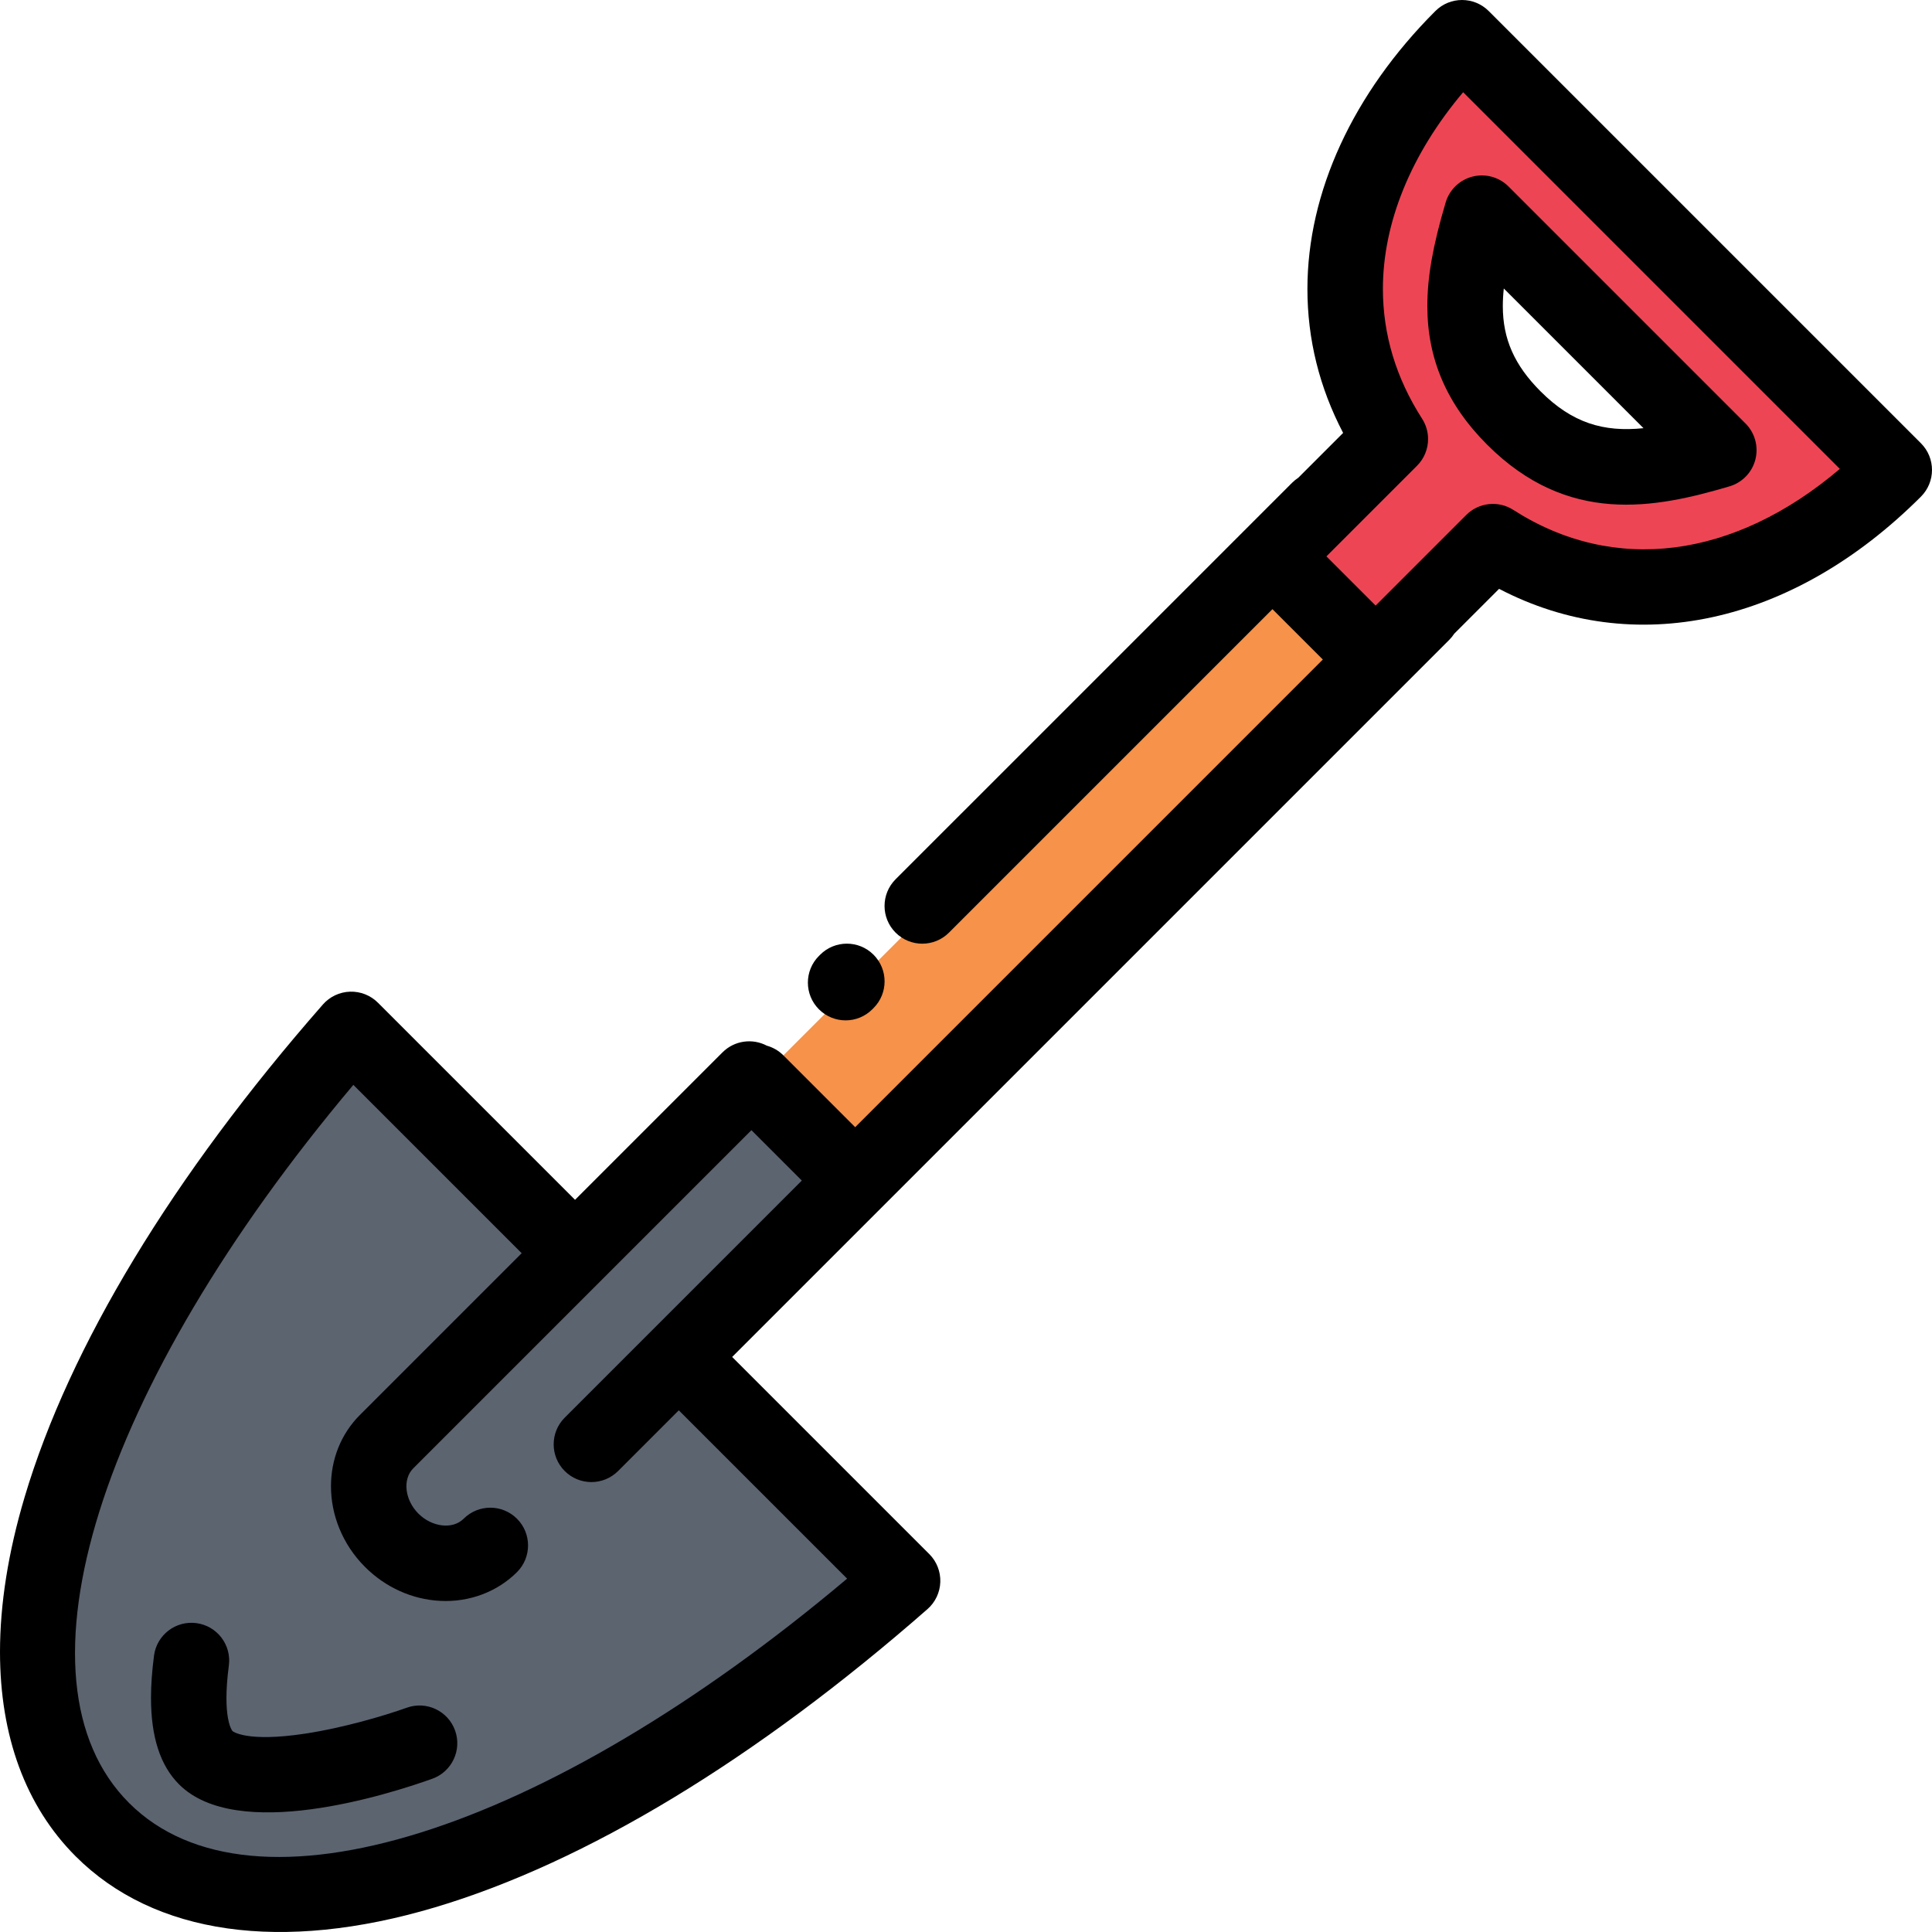 <svg version="1.1" id="Capa_1" xmlns="http://www.w3.org/2000/svg" x="0px"
     y="0px" viewBox="0 0 512.001 512.001" style="enable-background:new 0 0 512.001 512.001;" xml:space="preserve"><g><path style="fill:#5C6470;" d="M153.867,333.585l47.533-46.119l0.037,0.054c0.111,0.16,0.225,0.319,0.341,0.478l0.033,0.045 c0.121,0.166,0.245,0.33,0.371,0.493l0.008,0.011l0.021,0.025c0.125,0.161,0.252,0.321,0.381,0.48l0.009,0.011l0.017,0.02 c0.13,0.16,0.264,0.319,0.397,0.477l0.011,0.013l0.013,0.014c0.138,0.16,0.277,0.319,0.419,0.477l0.008,0.009l0.009,0.01 c0.143,0.158,0.289,0.315,0.437,0.472l0.01,0.01l0.004,0.004l0.004,0.005c0.152,0.159,0.305,0.316,0.461,0.473l17.982,17.982 c0.156,0.156,0.314,0.31,0.473,0.461l0.005,0.004l0.004,0.005l0.01,0.009c0.156,0.147,0.314,0.294,0.473,0.436l0.009,0.009 l0.009,0.008c0.158,0.143,0.316,0.282,0.477,0.42l0.015,0.013l0.011,0.008c0.157,0.136,0.317,0.269,0.479,0.4l0.02,0.017 l0.008,0.006c0.159,0.13,0.32,0.258,0.483,0.384l0.025,0.02l0.007,0.006c0.161,0.124,0.324,0.247,0.487,0.367l0.03,0.022 l0.027,0.02c0.159,0.116,0.319,0.23,0.48,0.344l0.046,0.031l0.001,0.001l-47.532,46.12l60.782,60.782 c-92.005,80.615-175.38,102.646-212.07,65.957l0,0c-36.696-36.695-14.664-120.071,65.951-212.076L153.867,333.585z"/><rect
        x="184.369" y="212.546" transform="matrix(-0.707 0.707 -0.707 -0.707 643.988 193.339)"
        style="fill:#F69249;" width="195.166" height="34.996"/><path style="fill:#EE4554;"
                                                                     d="M394.418,142.326c35.087,22.529,76.96,12.837,107.579-17.783L387.457,10.002 c-30.62,30.619-40.314,72.491-17.784,107.578l-31.083,31.083l24.746,24.745L394.418,142.326L394.418,142.326z M455.508,119.296 c-20.989,6.206-37.85,7.955-54.306-8.5c-16.454-16.454-14.705-33.316-8.499-54.305L455.508,119.296z"/></g>
    <g><path style="fill:#000001;" d="M458.344,128.887c3.382-1,5.988-3.709,6.857-7.127c0.867-3.415-0.127-7.042-2.621-9.536 l-62.804-62.805c-2.494-2.494-6.118-3.489-9.536-2.62c-3.418,0.868-6.127,3.474-7.127,6.858 c-3.401,11.505-4.853,19.721-4.853,27.473c0,14.041,5.192,26.061,15.871,36.739C415.499,139.236,438.481,134.76,458.344,128.887z M408.275,103.723c-6.925-6.925-10.012-13.894-10.012-22.595c0-1.475,0.085-3.022,0.26-4.675l37.02,37.02 C424.993,114.561,416.68,112.128,408.275,103.723z"/>
        <path style="fill:#000001;"
              d="M40.818,438.752c-0.534,4.055-0.802,7.789-0.802,11.216c0,10.387,2.464,17.938,7.446,22.919 c15.376,15.376,55.241,2.741,67.092-1.496c5.202-1.86,7.91-7.589,6.05-12.785c-1.86-5.201-7.584-7.909-12.785-6.05 c-6.19,2.214-16.913,5.336-26.765,6.848c-15.843,2.432-19.417-0.629-19.448-0.661c-0.028-0.028-2.815-3.265-0.956-17.376 c0.725-5.474-3.132-10.501-8.608-11.223C46.564,429.422,41.539,433.275,40.818,438.752z"/>
        <path style="fill:#000001;"
              d="M115.273,505.47c39.958-11.9,85.089-39.23,130.515-79.032c2.081-1.823,3.313-4.428,3.404-7.193 c0.091-2.772-0.968-5.444-2.923-7.401l-52.237-52.237l190.039-190.04c0.504-0.504,0.94-1.05,1.315-1.625l11.891-11.891 c35.618,18.58,77.76,9.598,111.795-24.435c3.906-3.907,3.906-10.237,0-14.145L394.529,2.93c-3.906-3.906-10.238-3.906-14.144,0 c-21.863,21.862-33.905,48.019-33.905,73.649c0,13.335,3.178,26.134,9.463,38.149l-11.883,11.884 c-0.576,0.374-1.123,0.812-1.628,1.316L237.344,233.015c-1.953,1.953-2.929,4.513-2.929,7.072s0.977,5.119,2.929,7.072 c3.906,3.906,10.238,3.906,14.144,0l85.727-85.726l13.351,13.351L226.634,298.716l-19.048-19.049 c-1.259-1.259-2.771-2.106-4.373-2.554c-3.777-1.994-8.563-1.404-11.742,1.774l-39.078,39.078l-52.237-52.236 c-1.957-1.956-4.637-3.015-7.402-2.924c-2.765,0.092-5.37,1.324-7.193,3.405c-39.803,45.425-67.13,90.557-79.031,130.514 C2.162,411.391,0,425.169,0,437.772c0.001,22.281,6.762,40.882,20.055,54.175C40.865,512.756,74.681,517.559,115.273,505.47z M378.455,116.359c0-1.865-0.52-3.742-1.586-5.401c-6.892-10.733-10.386-22.3-10.386-34.379c0-17.59,7.487-35.816,21.267-52.139 l99.824,99.824c-28.037,23.833-59.83,28.012-86.532,10.866c-3.958-2.54-9.15-1.982-12.477,1.344l-24.011,24.011l-13.039-13.039 l24.01-24.011C377.457,121.502,378.455,118.941,378.455,116.359z M34.199,477.802C1.578,445.186,26.074,367.76,93.64,287.503 l44.609,44.609l-42.877,42.877c-5.125,5.126-7.661,11.925-7.661,18.882c0.001,7.604,3.031,15.397,9.026,21.392 c5.407,5.408,12.473,8.6,19.897,8.987c7.704,0.402,15.131-2.375,20.377-7.621c3.906-3.907,3.906-10.237,0-14.145 c-3.906-3.906-10.238-3.906-14.144,0c-2.878,2.879-8.368,2.253-11.987-1.364c-3.619-3.619-4.244-9.107-1.365-11.987l89.623-89.623 l13.351,13.352l-62.832,62.832c-1.953,1.953-2.929,4.513-2.929,7.072c0,2.56,0.977,5.119,2.929,7.072 c3.906,3.906,10.238,3.906,14.144,0l16.086-16.087l44.609,44.609C144.239,485.927,66.818,510.42,34.199,477.802z"/>
        <path style="fill:#000001;"
              d="M231.17,267.479l0.326-0.326c3.906-3.907,3.906-10.237,0-14.145c-3.906-3.906-10.238-3.906-14.144,0 l-0.326,0.326c-1.953,1.953-2.929,4.513-2.929,7.072c0,2.56,0.977,5.119,2.929,7.072 C220.931,271.385,227.264,271.385,231.17,267.479z"/></g></svg>
